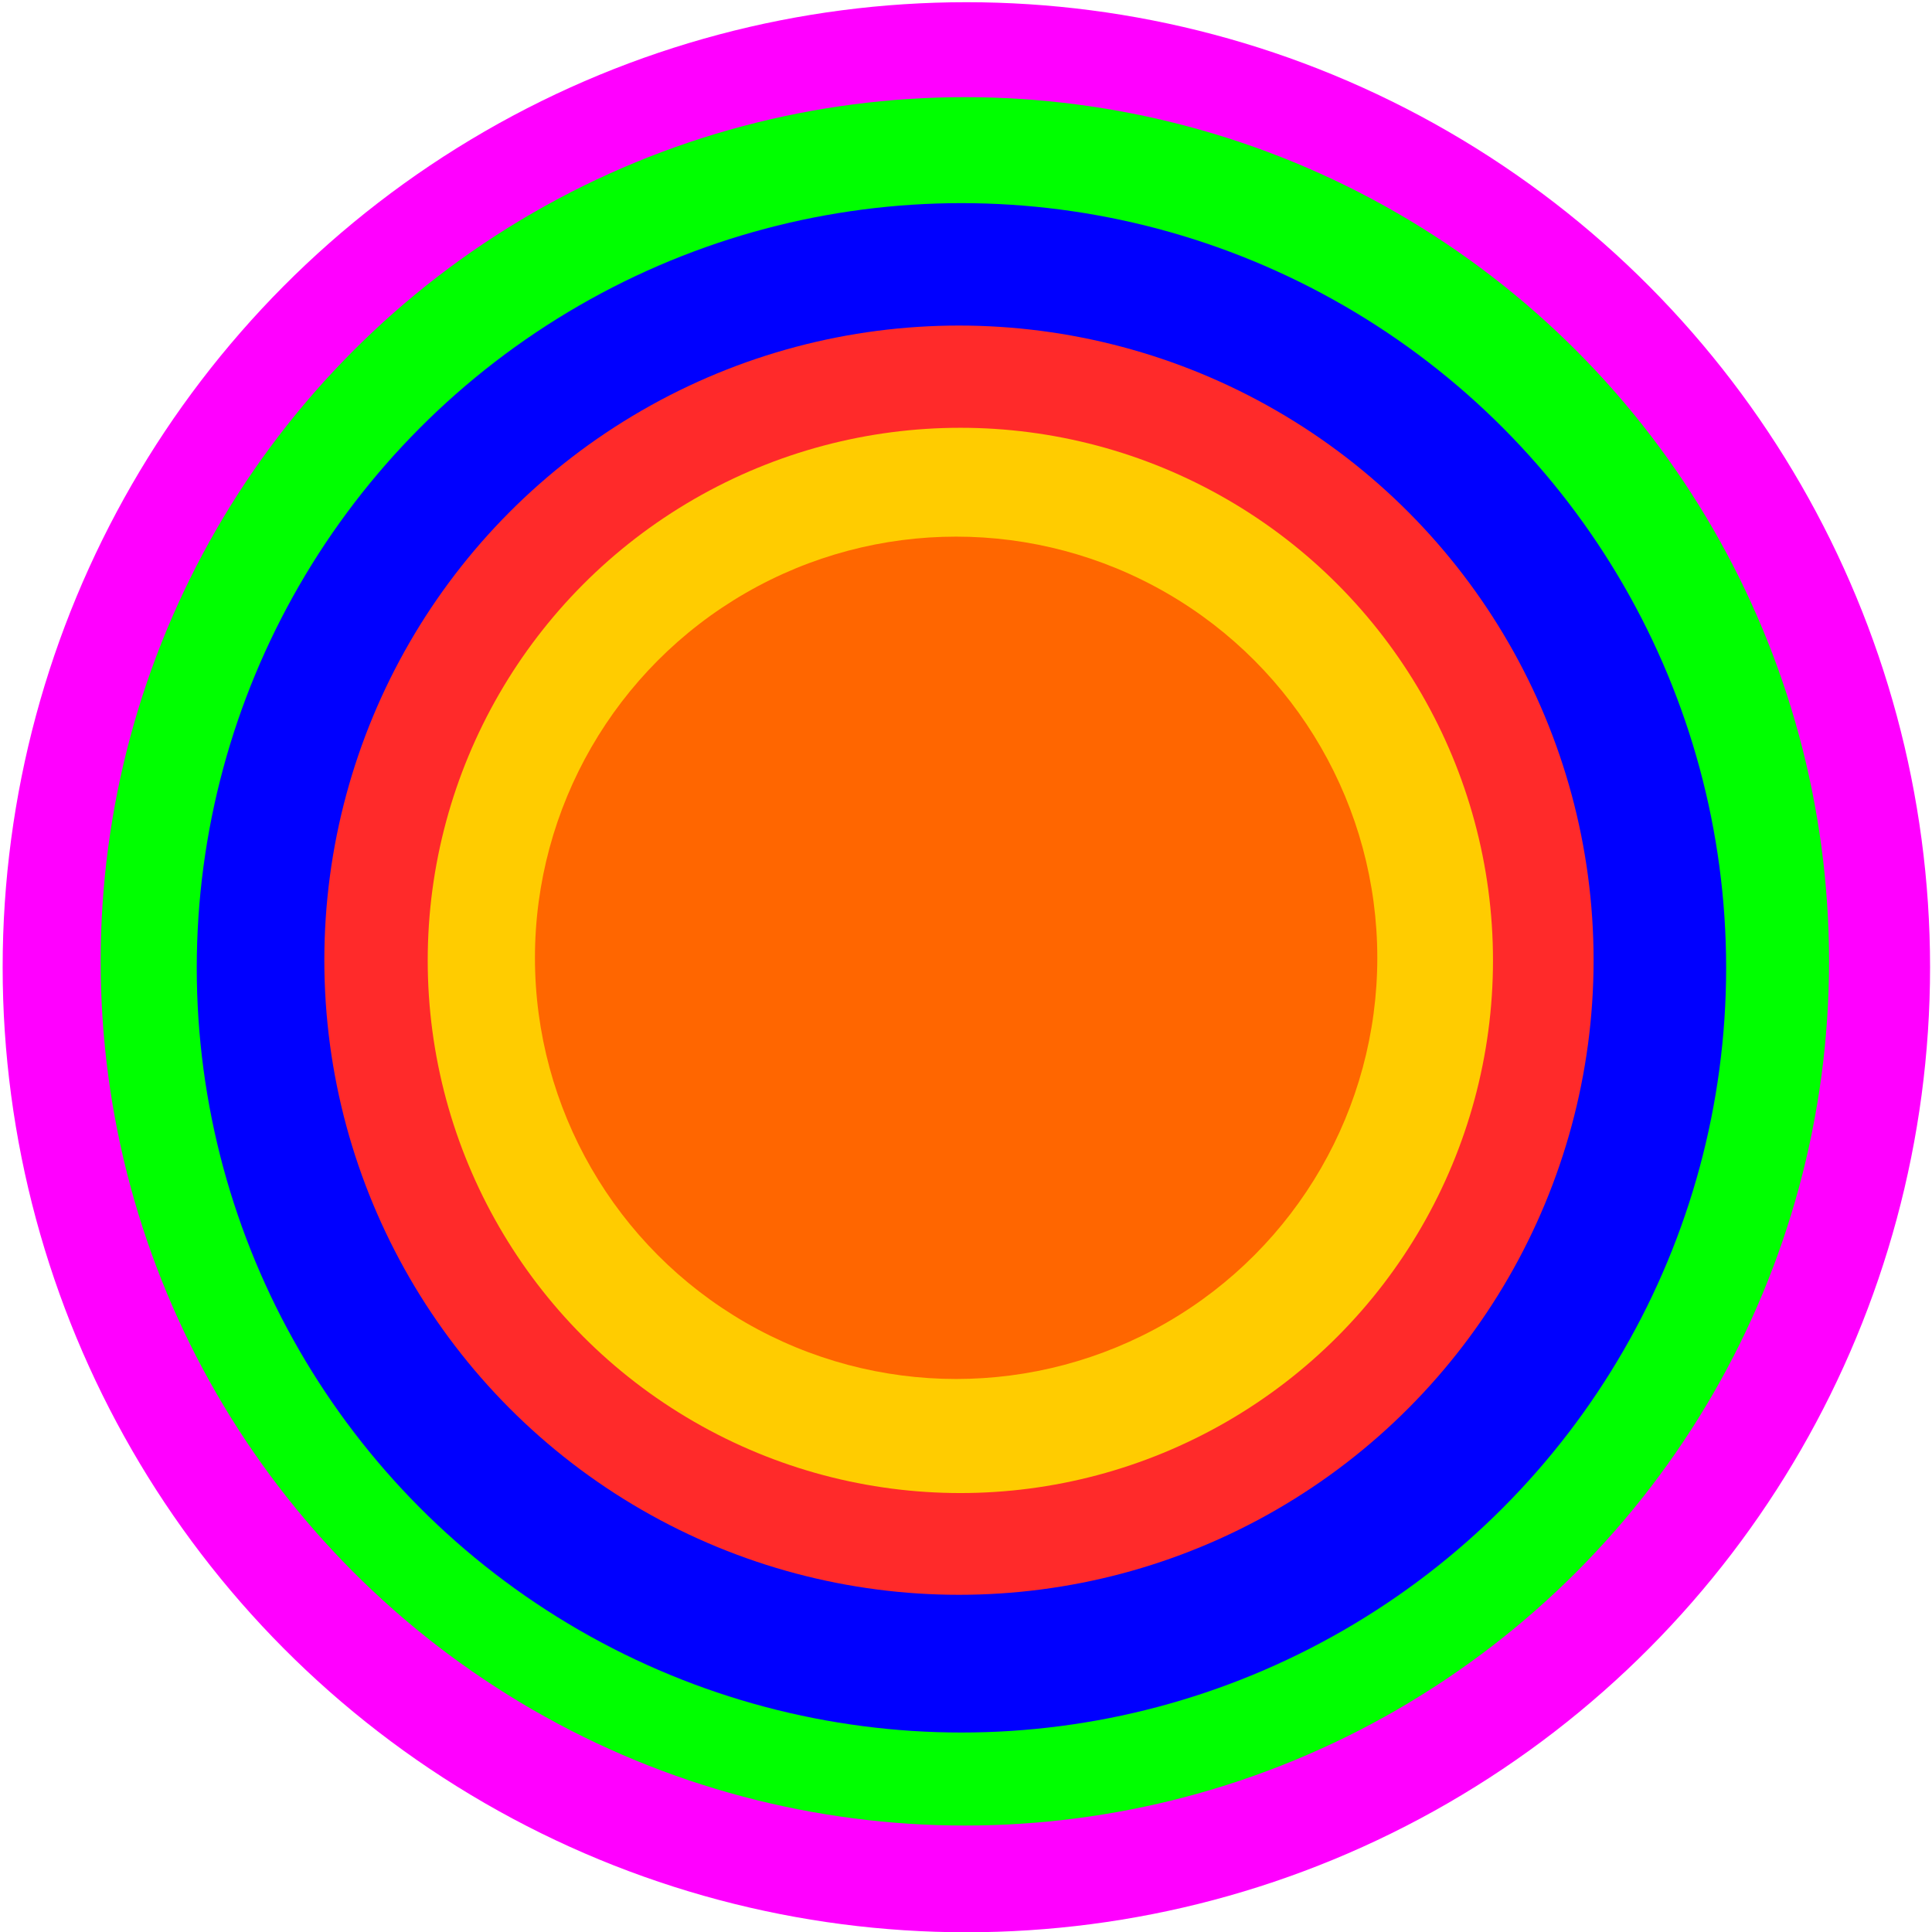 <?xml version="1.0" encoding="UTF-8" standalone="no"?>
<!-- Created with Inkscape (http://www.inkscape.org/) -->

<svg
   width="297mm"
   height="297mm"
   viewBox="0 0 297 297"
   version="1.1"
   id="svg5"
   inkscape:version="1.2.1 (9c6d41e410, 2022-07-14)"
   sodipodi:docname="oreo-zip.svg"
   xmlns:inkscape="http://www.inkscape.org/namespaces/inkscape"
   xmlns:sodipodi="http://sodipodi.sourceforge.net/DTD/sodipodi-0.dtd"
   xmlns="http://www.w3.org/2000/svg"
   xmlns:svg="http://www.w3.org/2000/svg">
  <sodipodi:namedview
     id="namedview7"
     pagecolor="#ffffff"
     bordercolor="#000000"
     borderopacity="0.25"
     inkscape:showpageshadow="2"
     inkscape:pageopacity="0.0"
     inkscape:pagecheckerboard="0"
     inkscape:deskcolor="#d1d1d1"
     inkscape:document-units="mm"
     showgrid="false"
     inkscape:zoom="0.69664703"
     inkscape:cx="628.72586"
     inkscape:cy="561.25984"
     inkscape:window-width="1920"
     inkscape:window-height="989"
     inkscape:window-x="0"
     inkscape:window-y="0"
     inkscape:window-maximized="1"
     inkscape:current-layer="layer1" />
  <defs
     id="defs2" />
  <g
     inkscape:label="Layer 1"
     inkscape:groupmode="layer"
     id="layer1">
    <ellipse
       style="fill:#ff00ff;stroke-width:0.265"
       id="path268"
       cx="148.555"
       cy="148.691"
       rx="148.147"
       ry="148.351" />
    <circle
       style="fill:#00ff00;stroke-width:0.278"
       id="path430"
       cx="148.324"
       cy="147.786"
       r="132.85" />
    <circle
       style="fill:#0000ff;stroke-width:0.246"
       id="path430-3"
       cx="147.8"
       cy="148.781"
       r="117.554" />
    <circle
       style="fill:#ff2a2a;stroke-width:0.204"
       id="path430-3-6"
       cx="147.418"
       cy="147.605"
       r="97.559" />
    <circle
       style="fill:#ffcc00;stroke-width:0.171"
       id="path430-3-6-7"
       cx="147.632"
       cy="147.642"
       r="81.881" />
    <circle
       style="fill:#ff6600;stroke-width:0.135"
       id="path430-3-6-7-5"
       cx="146.982"
       cy="147.241"
       r="64.746" />
  </g>
</svg>
